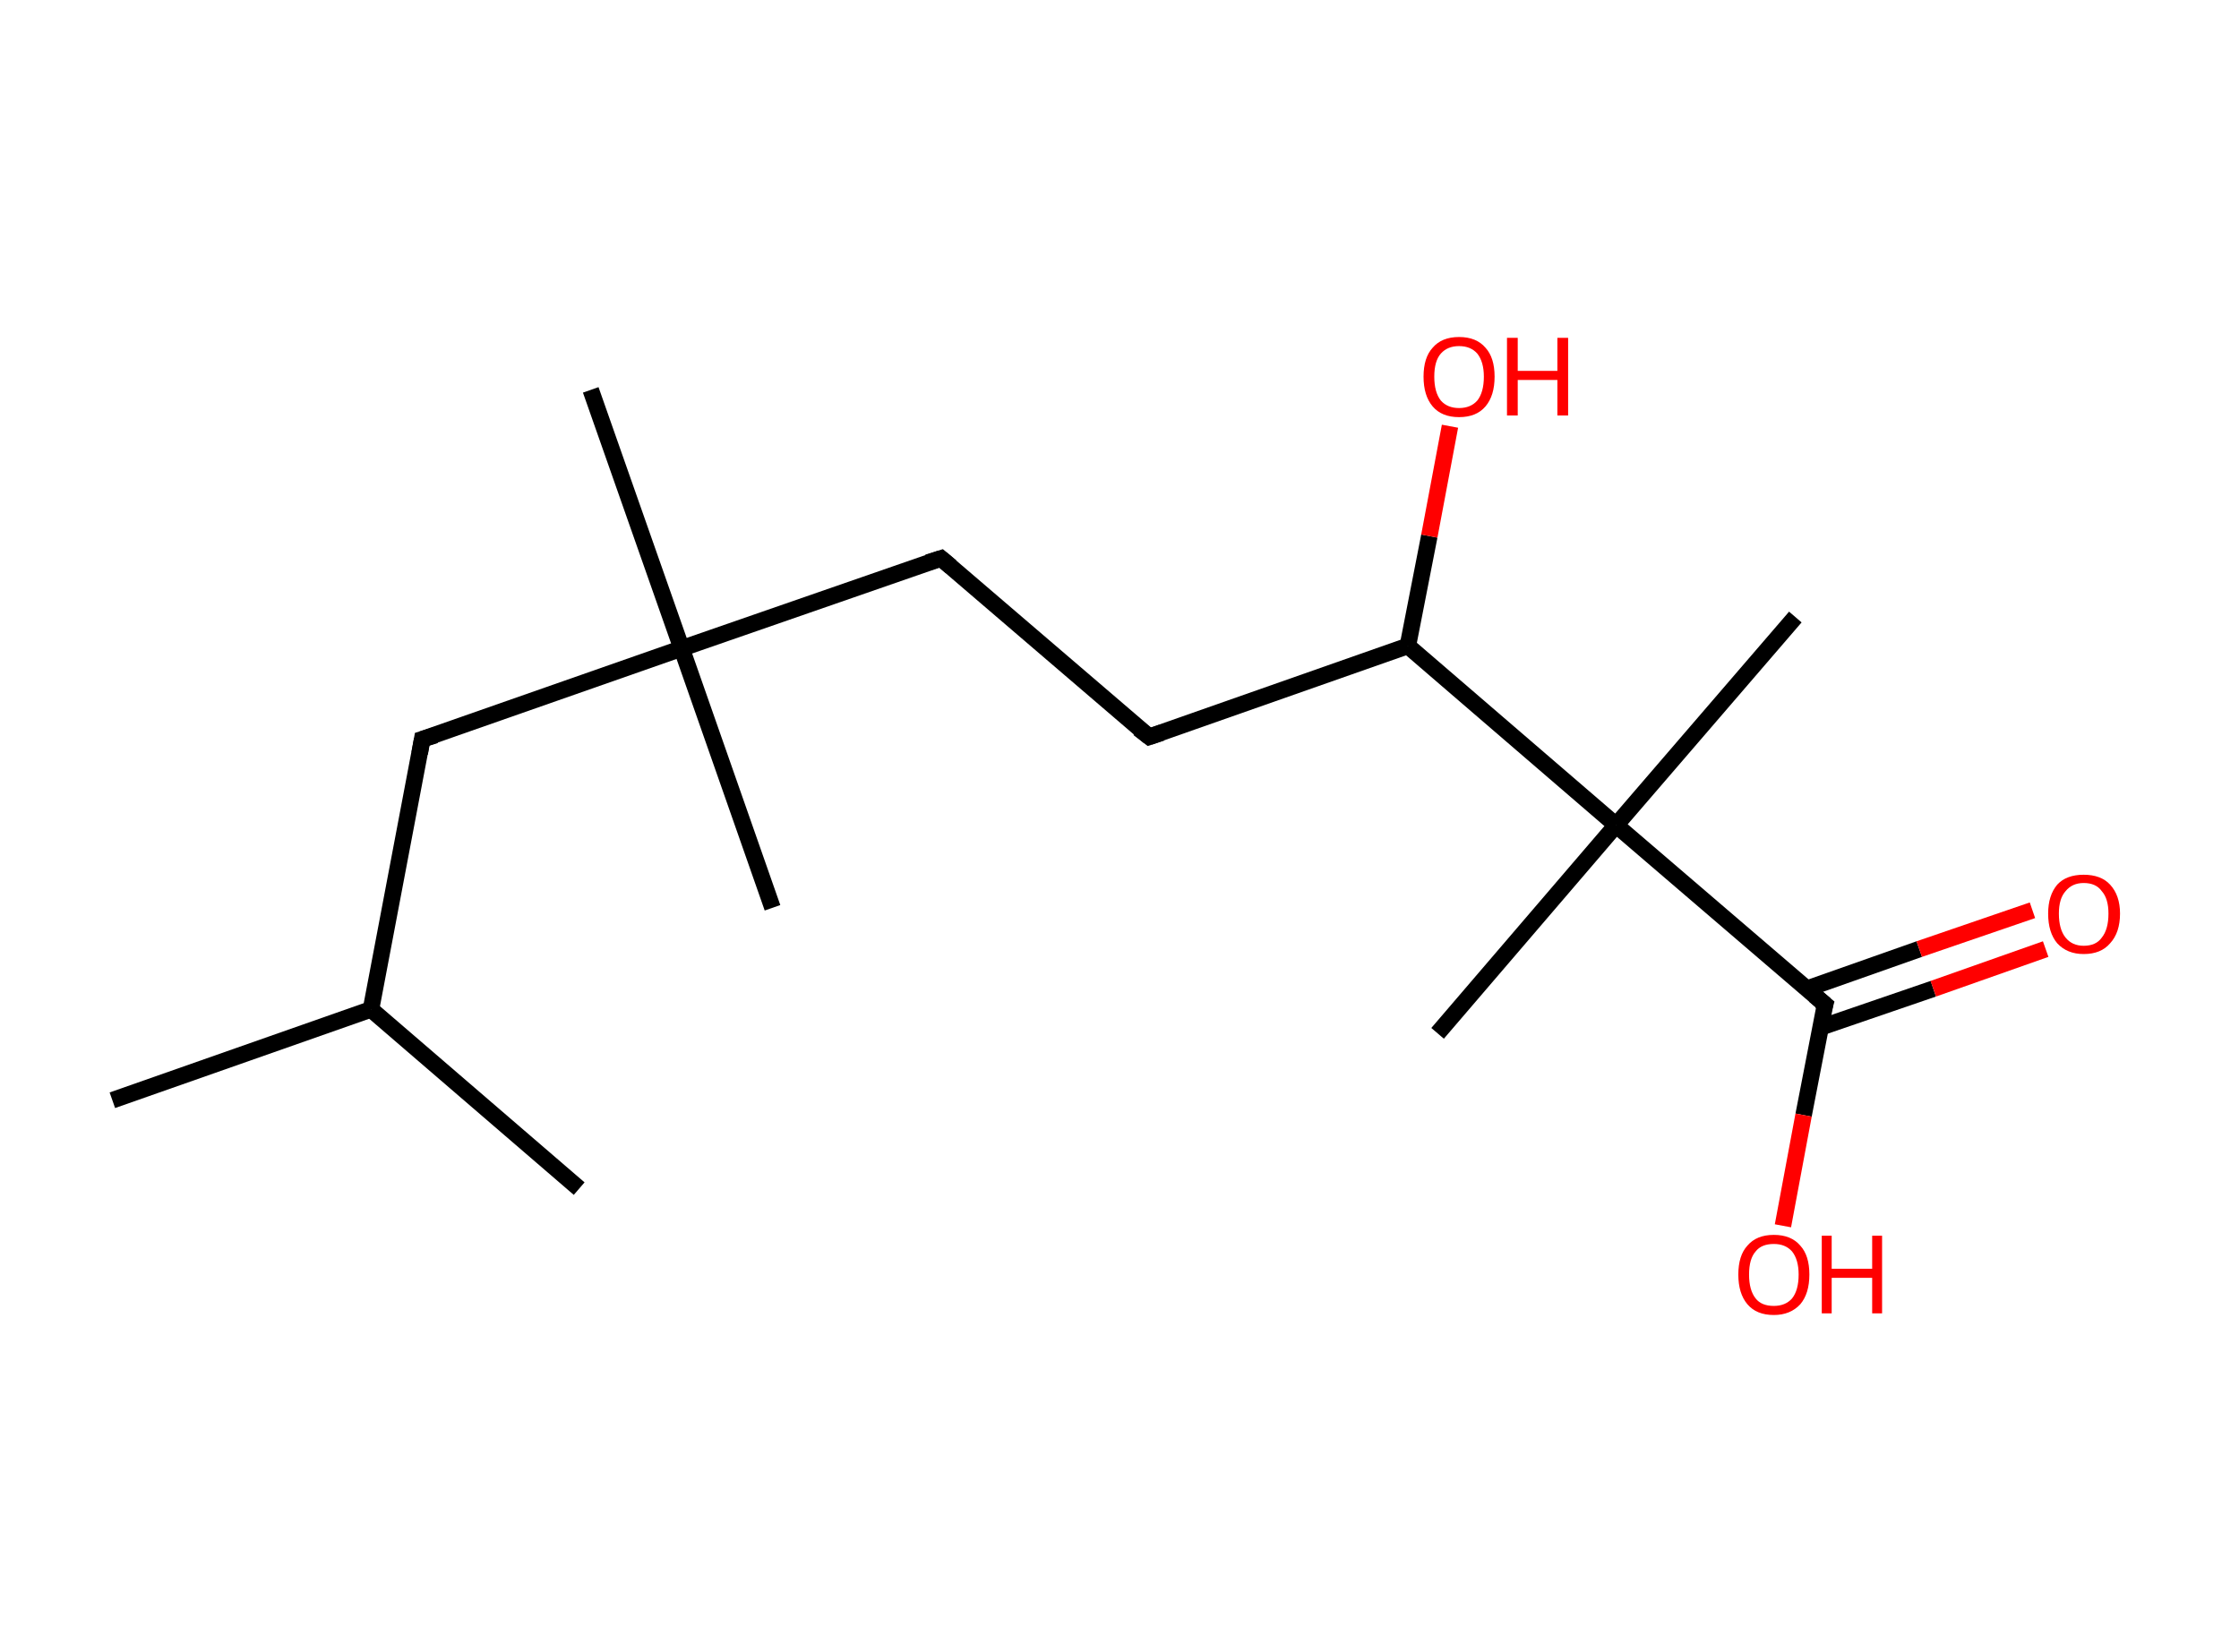 <?xml version='1.0' encoding='ASCII' standalone='yes'?>
<svg xmlns="http://www.w3.org/2000/svg" xmlns:rdkit="http://www.rdkit.org/xml" xmlns:xlink="http://www.w3.org/1999/xlink" version="1.1" baseProfile="full" xml:space="preserve" width="271px" height="200px" viewBox="0 0 271 200">
<!-- END OF HEADER -->
<rect style="opacity:1.0;fill:#FFFFFF;stroke:none" width="271.0" height="200.0" x="0.0" y="0.0"> </rect>
<path class="bond-0 atom-0 atom-1" d="M 13.6,133.2 L 44.9,122.2" style="fill:none;fill-rule:evenodd;stroke:#000000;stroke-width:2.0px;stroke-linecap:butt;stroke-linejoin:miter;stroke-opacity:1"/>
<path class="bond-1 atom-1 atom-2" d="M 44.9,122.2 L 70.1,143.9" style="fill:none;fill-rule:evenodd;stroke:#000000;stroke-width:2.0px;stroke-linecap:butt;stroke-linejoin:miter;stroke-opacity:1"/>
<path class="bond-2 atom-1 atom-3" d="M 44.9,122.2 L 51.1,89.5" style="fill:none;fill-rule:evenodd;stroke:#000000;stroke-width:2.0px;stroke-linecap:butt;stroke-linejoin:miter;stroke-opacity:1"/>
<path class="bond-3 atom-3 atom-4" d="M 51.1,89.5 L 82.5,78.5" style="fill:none;fill-rule:evenodd;stroke:#000000;stroke-width:2.0px;stroke-linecap:butt;stroke-linejoin:miter;stroke-opacity:1"/>
<path class="bond-4 atom-4 atom-5" d="M 82.5,78.5 L 71.5,47.2" style="fill:none;fill-rule:evenodd;stroke:#000000;stroke-width:2.0px;stroke-linecap:butt;stroke-linejoin:miter;stroke-opacity:1"/>
<path class="bond-5 atom-4 atom-6" d="M 82.5,78.5 L 93.5,109.9" style="fill:none;fill-rule:evenodd;stroke:#000000;stroke-width:2.0px;stroke-linecap:butt;stroke-linejoin:miter;stroke-opacity:1"/>
<path class="bond-6 atom-4 atom-7" d="M 82.5,78.5 L 113.9,67.6" style="fill:none;fill-rule:evenodd;stroke:#000000;stroke-width:2.0px;stroke-linecap:butt;stroke-linejoin:miter;stroke-opacity:1"/>
<path class="bond-7 atom-7 atom-8" d="M 113.9,67.6 L 139.1,89.2" style="fill:none;fill-rule:evenodd;stroke:#000000;stroke-width:2.0px;stroke-linecap:butt;stroke-linejoin:miter;stroke-opacity:1"/>
<path class="bond-8 atom-8 atom-9" d="M 139.1,89.2 L 170.4,78.2" style="fill:none;fill-rule:evenodd;stroke:#000000;stroke-width:2.0px;stroke-linecap:butt;stroke-linejoin:miter;stroke-opacity:1"/>
<path class="bond-9 atom-9 atom-10" d="M 170.4,78.2 L 173.0,64.9" style="fill:none;fill-rule:evenodd;stroke:#000000;stroke-width:2.0px;stroke-linecap:butt;stroke-linejoin:miter;stroke-opacity:1"/>
<path class="bond-9 atom-9 atom-10" d="M 173.0,64.9 L 175.5,51.6" style="fill:none;fill-rule:evenodd;stroke:#FF0000;stroke-width:2.0px;stroke-linecap:butt;stroke-linejoin:miter;stroke-opacity:1"/>
<path class="bond-10 atom-9 atom-11" d="M 170.4,78.2 L 195.6,99.9" style="fill:none;fill-rule:evenodd;stroke:#000000;stroke-width:2.0px;stroke-linecap:butt;stroke-linejoin:miter;stroke-opacity:1"/>
<path class="bond-11 atom-11 atom-12" d="M 195.6,99.9 L 174.0,125.1" style="fill:none;fill-rule:evenodd;stroke:#000000;stroke-width:2.0px;stroke-linecap:butt;stroke-linejoin:miter;stroke-opacity:1"/>
<path class="bond-12 atom-11 atom-13" d="M 195.6,99.9 L 217.3,74.7" style="fill:none;fill-rule:evenodd;stroke:#000000;stroke-width:2.0px;stroke-linecap:butt;stroke-linejoin:miter;stroke-opacity:1"/>
<path class="bond-13 atom-11 atom-14" d="M 195.6,99.9 L 220.9,121.6" style="fill:none;fill-rule:evenodd;stroke:#000000;stroke-width:2.0px;stroke-linecap:butt;stroke-linejoin:miter;stroke-opacity:1"/>
<path class="bond-14 atom-14 atom-15" d="M 220.3,124.4 L 234.0,119.7" style="fill:none;fill-rule:evenodd;stroke:#000000;stroke-width:2.0px;stroke-linecap:butt;stroke-linejoin:miter;stroke-opacity:1"/>
<path class="bond-14 atom-14 atom-15" d="M 234.0,119.7 L 247.6,114.9" style="fill:none;fill-rule:evenodd;stroke:#FF0000;stroke-width:2.0px;stroke-linecap:butt;stroke-linejoin:miter;stroke-opacity:1"/>
<path class="bond-14 atom-14 atom-15" d="M 218.7,119.7 L 232.3,114.9" style="fill:none;fill-rule:evenodd;stroke:#000000;stroke-width:2.0px;stroke-linecap:butt;stroke-linejoin:miter;stroke-opacity:1"/>
<path class="bond-14 atom-14 atom-15" d="M 232.3,114.9 L 246.0,110.2" style="fill:none;fill-rule:evenodd;stroke:#FF0000;stroke-width:2.0px;stroke-linecap:butt;stroke-linejoin:miter;stroke-opacity:1"/>
<path class="bond-15 atom-14 atom-16" d="M 220.9,121.6 L 218.3,135.0" style="fill:none;fill-rule:evenodd;stroke:#000000;stroke-width:2.0px;stroke-linecap:butt;stroke-linejoin:miter;stroke-opacity:1"/>
<path class="bond-15 atom-14 atom-16" d="M 218.3,135.0 L 215.8,148.4" style="fill:none;fill-rule:evenodd;stroke:#FF0000;stroke-width:2.0px;stroke-linecap:butt;stroke-linejoin:miter;stroke-opacity:1"/>
<path d="M 50.8,91.2 L 51.1,89.5 L 52.7,89.0" style="fill:none;stroke:#000000;stroke-width:2.0px;stroke-linecap:butt;stroke-linejoin:miter;stroke-opacity:1;"/>
<path d="M 112.3,68.1 L 113.9,67.6 L 115.1,68.6" style="fill:none;stroke:#000000;stroke-width:2.0px;stroke-linecap:butt;stroke-linejoin:miter;stroke-opacity:1;"/>
<path d="M 137.8,88.2 L 139.1,89.2 L 140.6,88.7" style="fill:none;stroke:#000000;stroke-width:2.0px;stroke-linecap:butt;stroke-linejoin:miter;stroke-opacity:1;"/>
<path d="M 219.6,120.5 L 220.9,121.6 L 220.7,122.3" style="fill:none;stroke:#000000;stroke-width:2.0px;stroke-linecap:butt;stroke-linejoin:miter;stroke-opacity:1;"/>
<path class="atom-10" d="M 172.3 45.6 Q 172.3 43.3, 173.4 42.1 Q 174.5 40.8, 176.6 40.8 Q 178.7 40.8, 179.8 42.1 Q 180.9 43.3, 180.9 45.6 Q 180.9 47.9, 179.8 49.2 Q 178.7 50.5, 176.6 50.5 Q 174.5 50.5, 173.4 49.2 Q 172.3 47.9, 172.3 45.6 M 176.6 49.4 Q 178.0 49.4, 178.8 48.5 Q 179.6 47.5, 179.6 45.6 Q 179.6 43.8, 178.8 42.8 Q 178.0 41.9, 176.6 41.9 Q 175.2 41.9, 174.4 42.8 Q 173.6 43.7, 173.6 45.6 Q 173.6 47.5, 174.4 48.5 Q 175.2 49.4, 176.6 49.4 " fill="#FF0000"/>
<path class="atom-10" d="M 182.4 40.9 L 183.7 40.9 L 183.7 44.9 L 188.5 44.9 L 188.5 40.9 L 189.8 40.9 L 189.8 50.3 L 188.5 50.3 L 188.5 46.0 L 183.7 46.0 L 183.7 50.3 L 182.4 50.3 L 182.4 40.9 " fill="#FF0000"/>
<path class="atom-15" d="M 247.9 110.6 Q 247.9 108.4, 249.0 107.1 Q 250.1 105.9, 252.2 105.9 Q 254.3 105.9, 255.4 107.1 Q 256.6 108.4, 256.6 110.6 Q 256.6 112.9, 255.4 114.2 Q 254.3 115.5, 252.2 115.5 Q 250.2 115.5, 249.0 114.2 Q 247.9 112.9, 247.9 110.6 M 252.2 114.5 Q 253.7 114.5, 254.4 113.5 Q 255.2 112.5, 255.2 110.6 Q 255.2 108.8, 254.4 107.9 Q 253.7 106.9, 252.2 106.9 Q 250.8 106.9, 250.0 107.9 Q 249.2 108.8, 249.2 110.6 Q 249.2 112.5, 250.0 113.5 Q 250.8 114.5, 252.2 114.5 " fill="#FF0000"/>
<path class="atom-16" d="M 210.4 154.3 Q 210.4 152.0, 211.5 150.8 Q 212.6 149.5, 214.7 149.5 Q 216.8 149.5, 217.9 150.8 Q 219.0 152.0, 219.0 154.3 Q 219.0 156.6, 217.9 157.9 Q 216.7 159.2, 214.7 159.2 Q 212.6 159.2, 211.5 157.9 Q 210.4 156.6, 210.4 154.3 M 214.7 158.1 Q 216.1 158.1, 216.9 157.2 Q 217.7 156.2, 217.7 154.3 Q 217.7 152.5, 216.9 151.5 Q 216.1 150.6, 214.7 150.6 Q 213.2 150.6, 212.5 151.5 Q 211.7 152.4, 211.7 154.3 Q 211.7 156.2, 212.5 157.2 Q 213.2 158.1, 214.7 158.1 " fill="#FF0000"/>
<path class="atom-16" d="M 220.5 149.6 L 221.7 149.6 L 221.7 153.6 L 226.6 153.6 L 226.6 149.6 L 227.8 149.6 L 227.8 159.0 L 226.6 159.0 L 226.6 154.7 L 221.7 154.7 L 221.7 159.0 L 220.5 159.0 L 220.5 149.6 " fill="#FF0000"/>
</svg>
